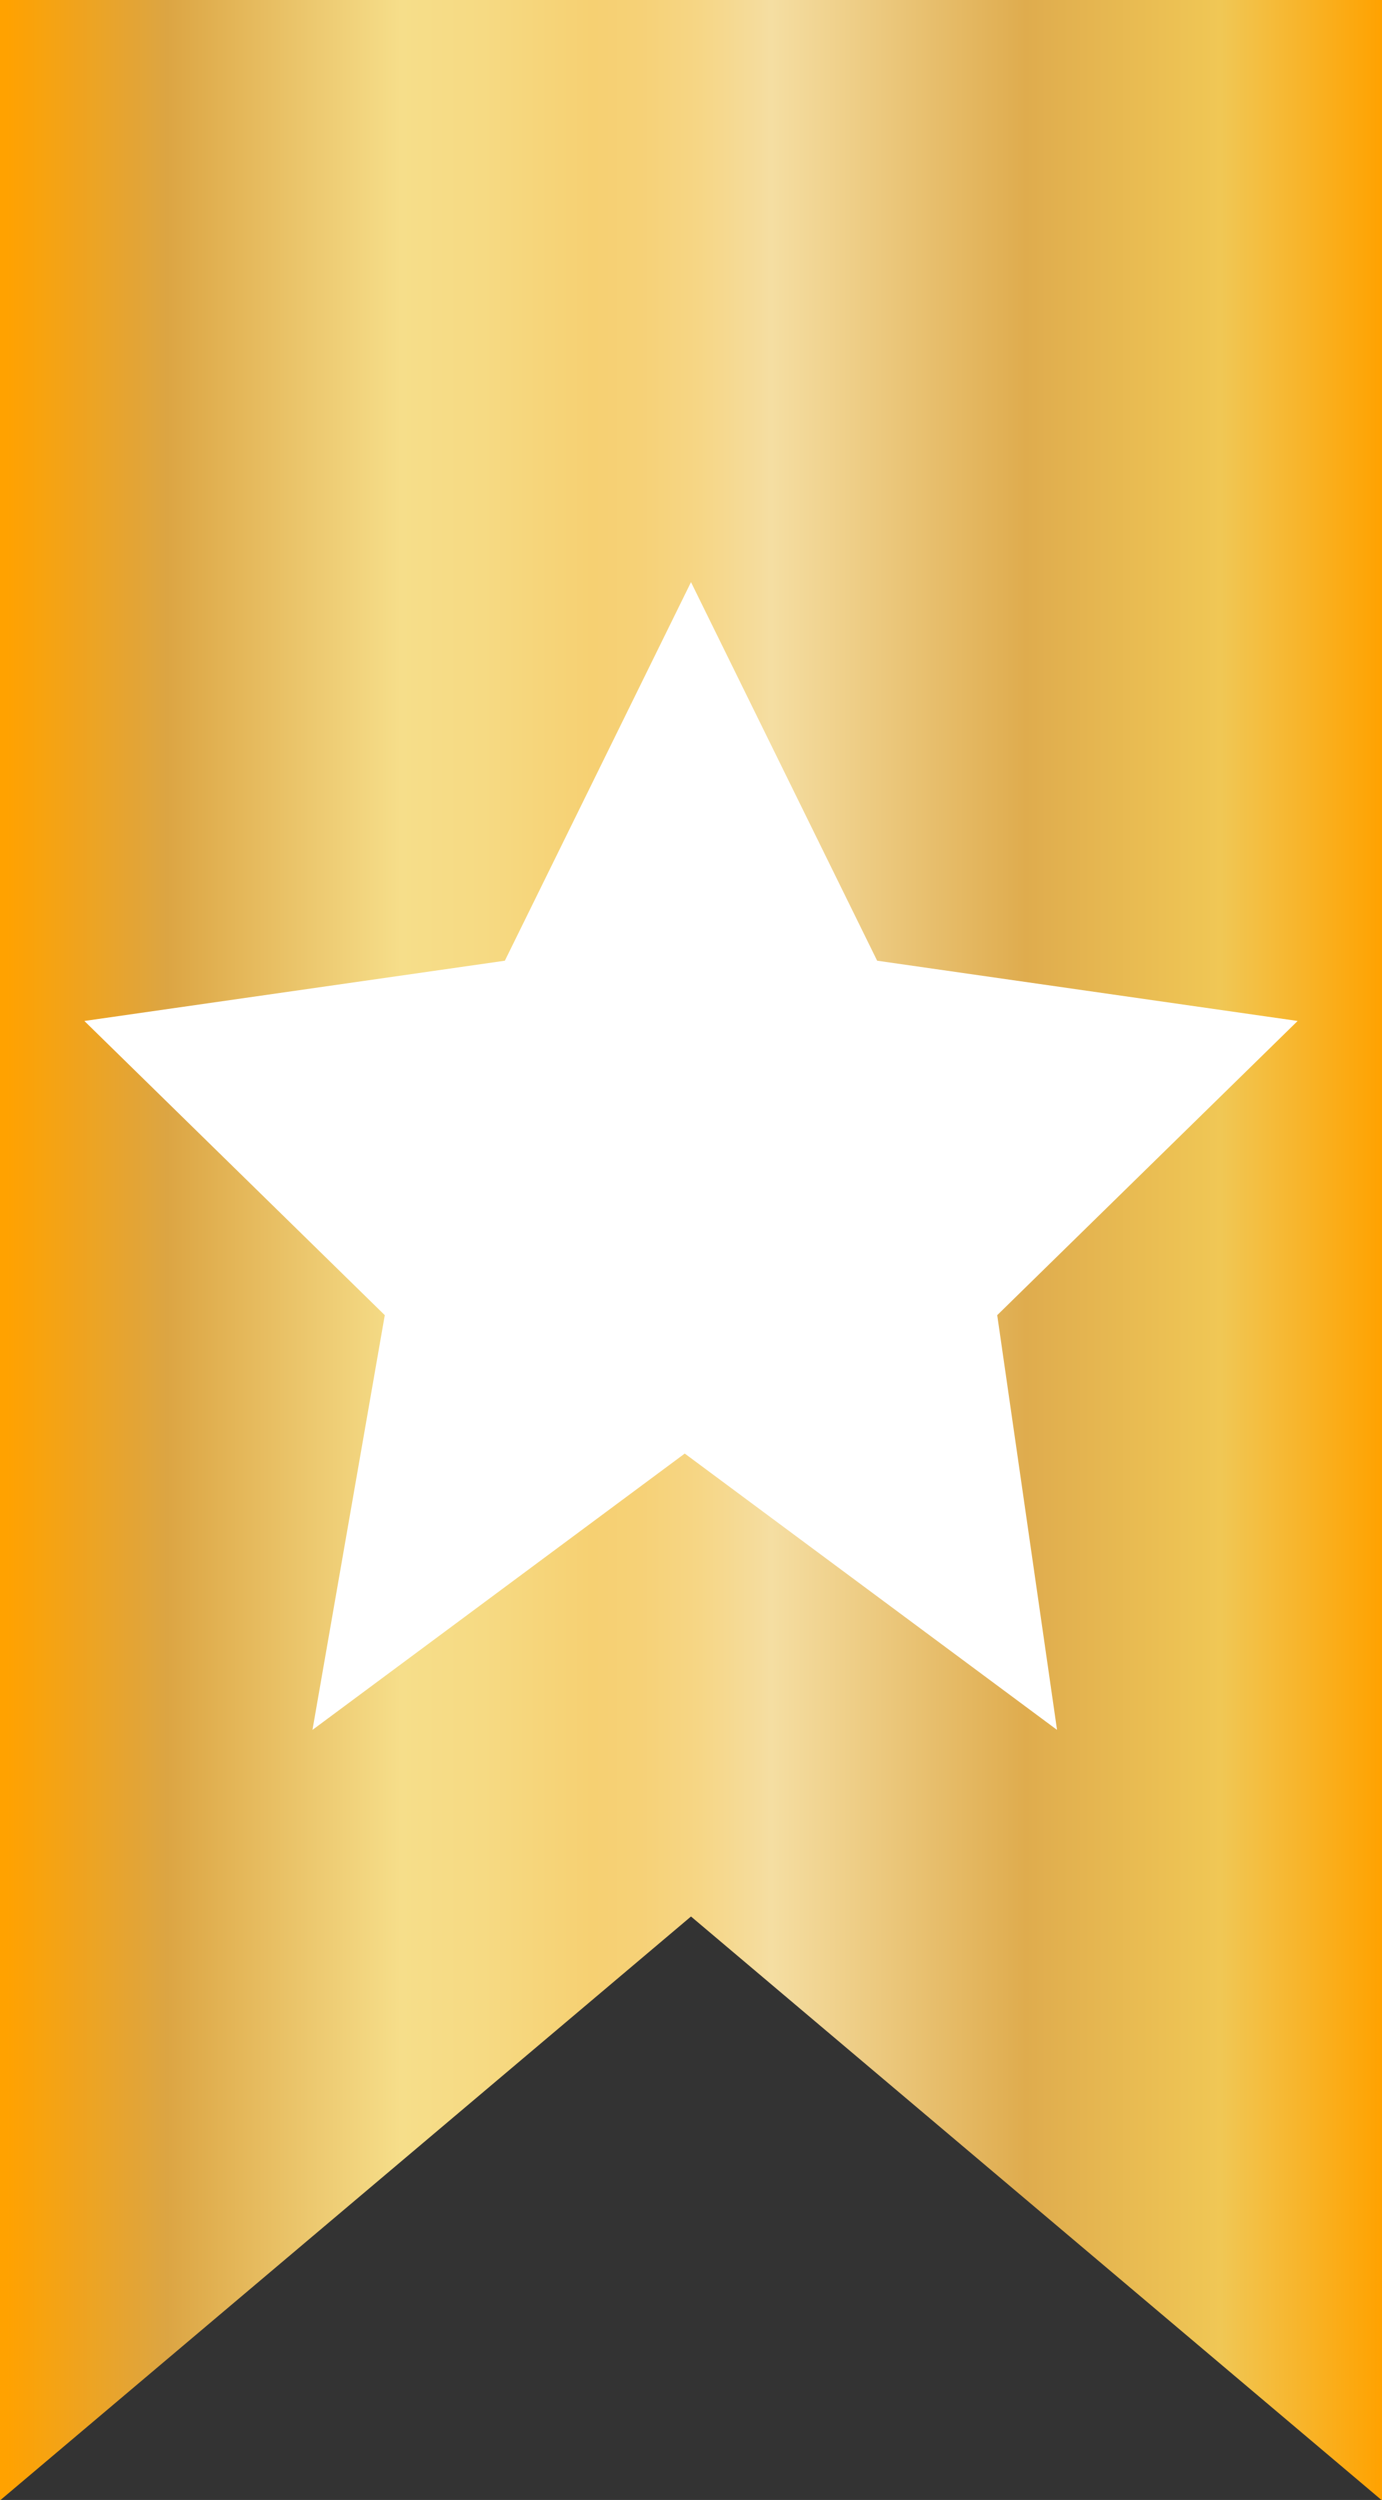 <?xml version="1.0" encoding="utf-8"?>
<!-- Generator: Adobe Illustrator 18.1.1, SVG Export Plug-In . SVG Version: 6.00 Build 0)  -->
<svg version="1.1" id="Layer_1" xmlns="http://www.w3.org/2000/svg" xmlns:xlink="http://www.w3.org/1999/xlink" x="0px" y="0px"
	 viewBox="322.9 0 309.6 560" enable-background="new 322.9 0 309.6 560" xml:space="preserve">
<rect x="322.9" y="0" width="309.6" height="560" fill="#333333" stroke="none"/>
<linearGradient id="SVGID_1_" gradientUnits="userSpaceOnUse" x1="322.927" y1="280" x2="632.527" y2="280">
	<stop  offset="5.102040e-03" style="stop-color:#FFA200"/>
	<stop  offset="0.121" style="stop-color:#DCA543"/>
	<stop  offset="0.29" style="stop-color:#F6DE8A"/>
	<stop  offset="0.35" style="stop-color:#F6DA83"/>
	<stop  offset="0.429" style="stop-color:#F6D072"/>
	<stop  offset="0.464" style="stop-color:#F6D177"/>
	<stop  offset="0.505" style="stop-color:#F6D685"/>
	<stop  offset="0.549" style="stop-color:#F5DC9C"/>
	<stop  offset="0.558" style="stop-color:#F5DEA2"/>
	<stop  offset="0.742" style="stop-color:#DFAC4E"/>
	<stop  offset="0.883" style="stop-color:#F0C755"/>
	<stop  offset="1" style="stop-color:#FFA200"/>
</linearGradient>
<polygon fill="url(#SVGID_1_)" points="322.9,-0.1 322.9,560.1 477.7,429.3 632.5,560.1 632.5,-0.1 "/>
<polygon fill="#FFFFFF" points="476.3,325.6 392.9,387.5 409.1,294.6 341.8,228.7 436,215.2 477.7,130.4 519.4,215.2 613.6,228.7 
	546.3,294.6 559.7,387.5 "/>
</svg>
